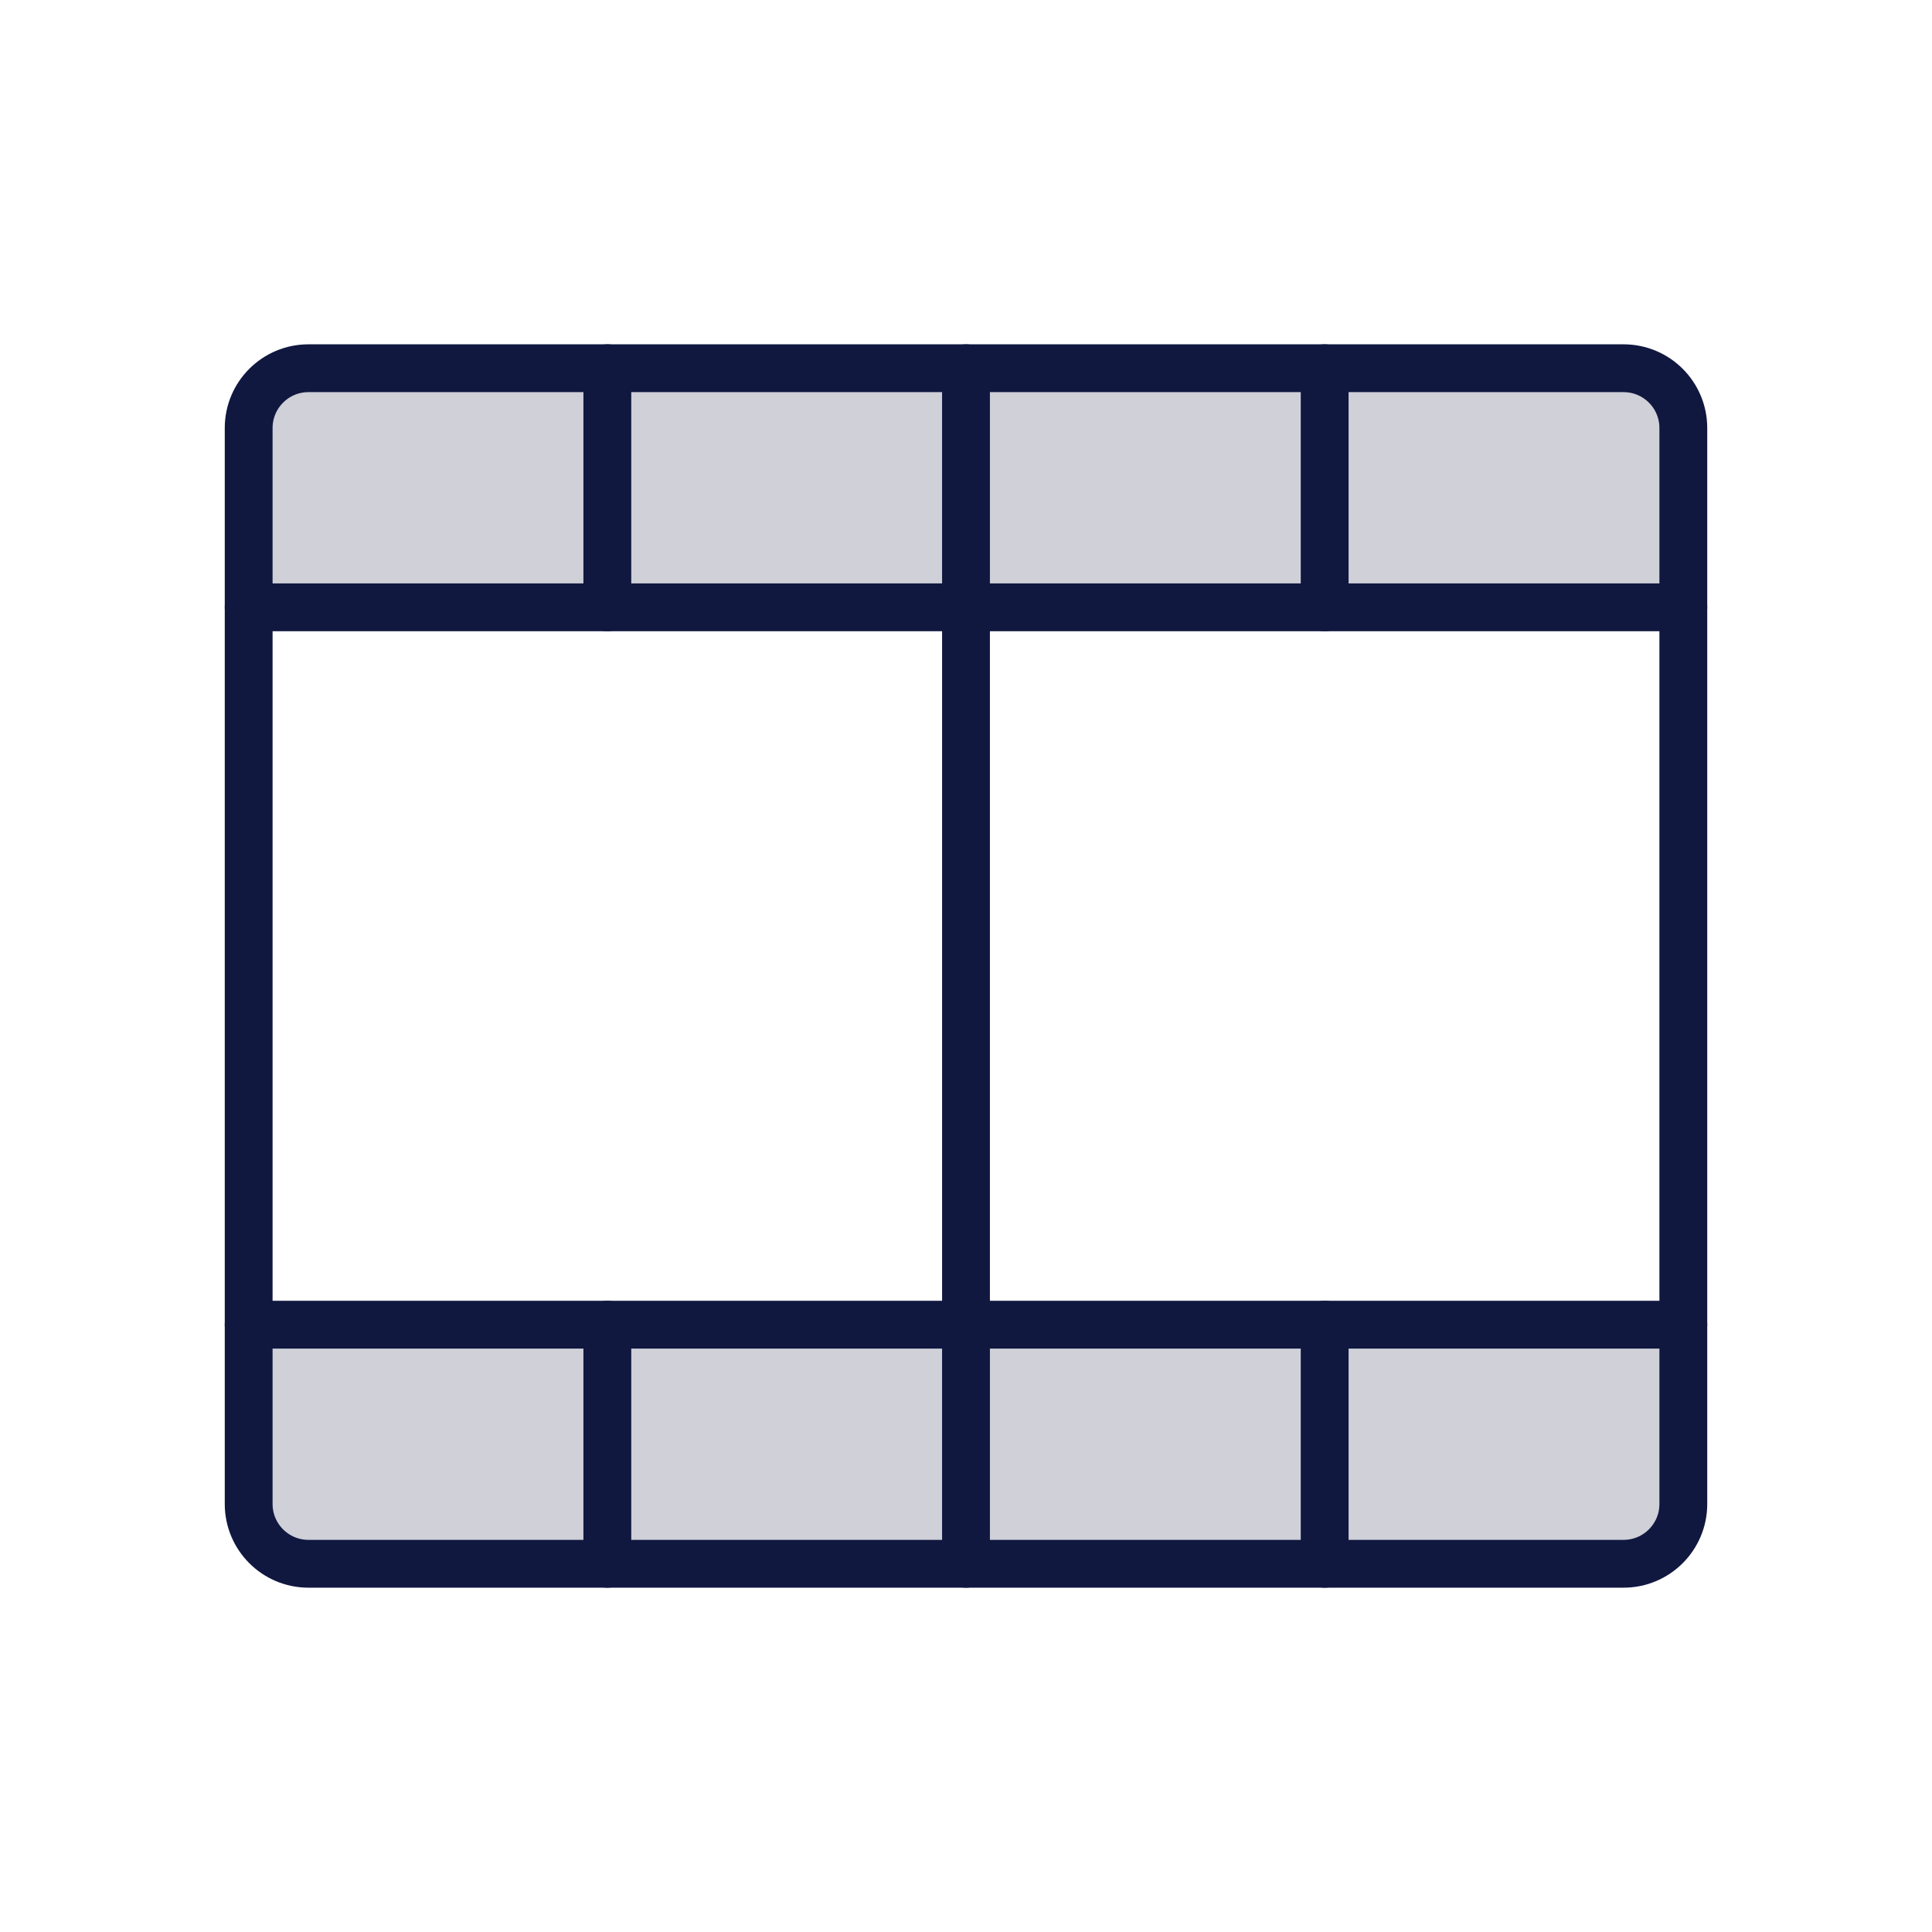<svg width="101" height="101" viewBox="0 0 101 101" fill="none" xmlns="http://www.w3.org/2000/svg">
<g id="FilmStrip">
<path id="Vector" opacity="0.2" d="M13 69.25H88V78.625C88 79.454 87.671 80.249 87.085 80.835C86.499 81.421 85.704 81.75 84.875 81.75H16.125C15.296 81.75 14.501 81.421 13.915 80.835C13.329 80.249 13 79.454 13 78.625V69.25Z" fill="#101840"/>
<path id="Vector_2" opacity="0.2" d="M88 31.75H13V22.375C13 21.546 13.329 20.751 13.915 20.165C14.501 19.579 15.296 19.25 16.125 19.25H84.875C85.704 19.25 86.499 19.579 87.085 20.165C87.671 20.751 88 21.546 88 22.375V31.75Z" fill="#101840"/>
<path id="Vector_3" d="M84.875 19.25H16.125C14.399 19.25 13 20.649 13 22.375V78.625C13 80.351 14.399 81.75 16.125 81.75H84.875C86.601 81.75 88 80.351 88 78.625V22.375C88 20.649 86.601 19.25 84.875 19.25Z" stroke="#101840" stroke-width="2.5" stroke-linecap="round" stroke-linejoin="round"/>
<path id="Vector_4" d="M50.5 19.25V81.75" stroke="#101840" stroke-width="2.5" stroke-linecap="round" stroke-linejoin="round"/>
<path id="Vector_5" d="M13 31.75H88" stroke="#101840" stroke-width="2.5" stroke-linecap="round" stroke-linejoin="round"/>
<path id="Vector_6" d="M13 69.25H88" stroke="#101840" stroke-width="2.5" stroke-linecap="round" stroke-linejoin="round"/>
<path id="Vector_7" d="M31.75 19.25V31.75" stroke="#101840" stroke-width="2.5" stroke-linecap="round" stroke-linejoin="round"/>
<path id="Vector_8" d="M69.25 19.25V31.75" stroke="#101840" stroke-width="2.5" stroke-linecap="round" stroke-linejoin="round"/>
<path id="Vector_9" d="M31.75 69.25V81.75" stroke="#101840" stroke-width="2.5" stroke-linecap="round" stroke-linejoin="round"/>
<path id="Vector_10" d="M69.25 69.25V81.75" stroke="#101840" stroke-width="2.5" stroke-linecap="round" stroke-linejoin="round"/>
</g>
</svg>
